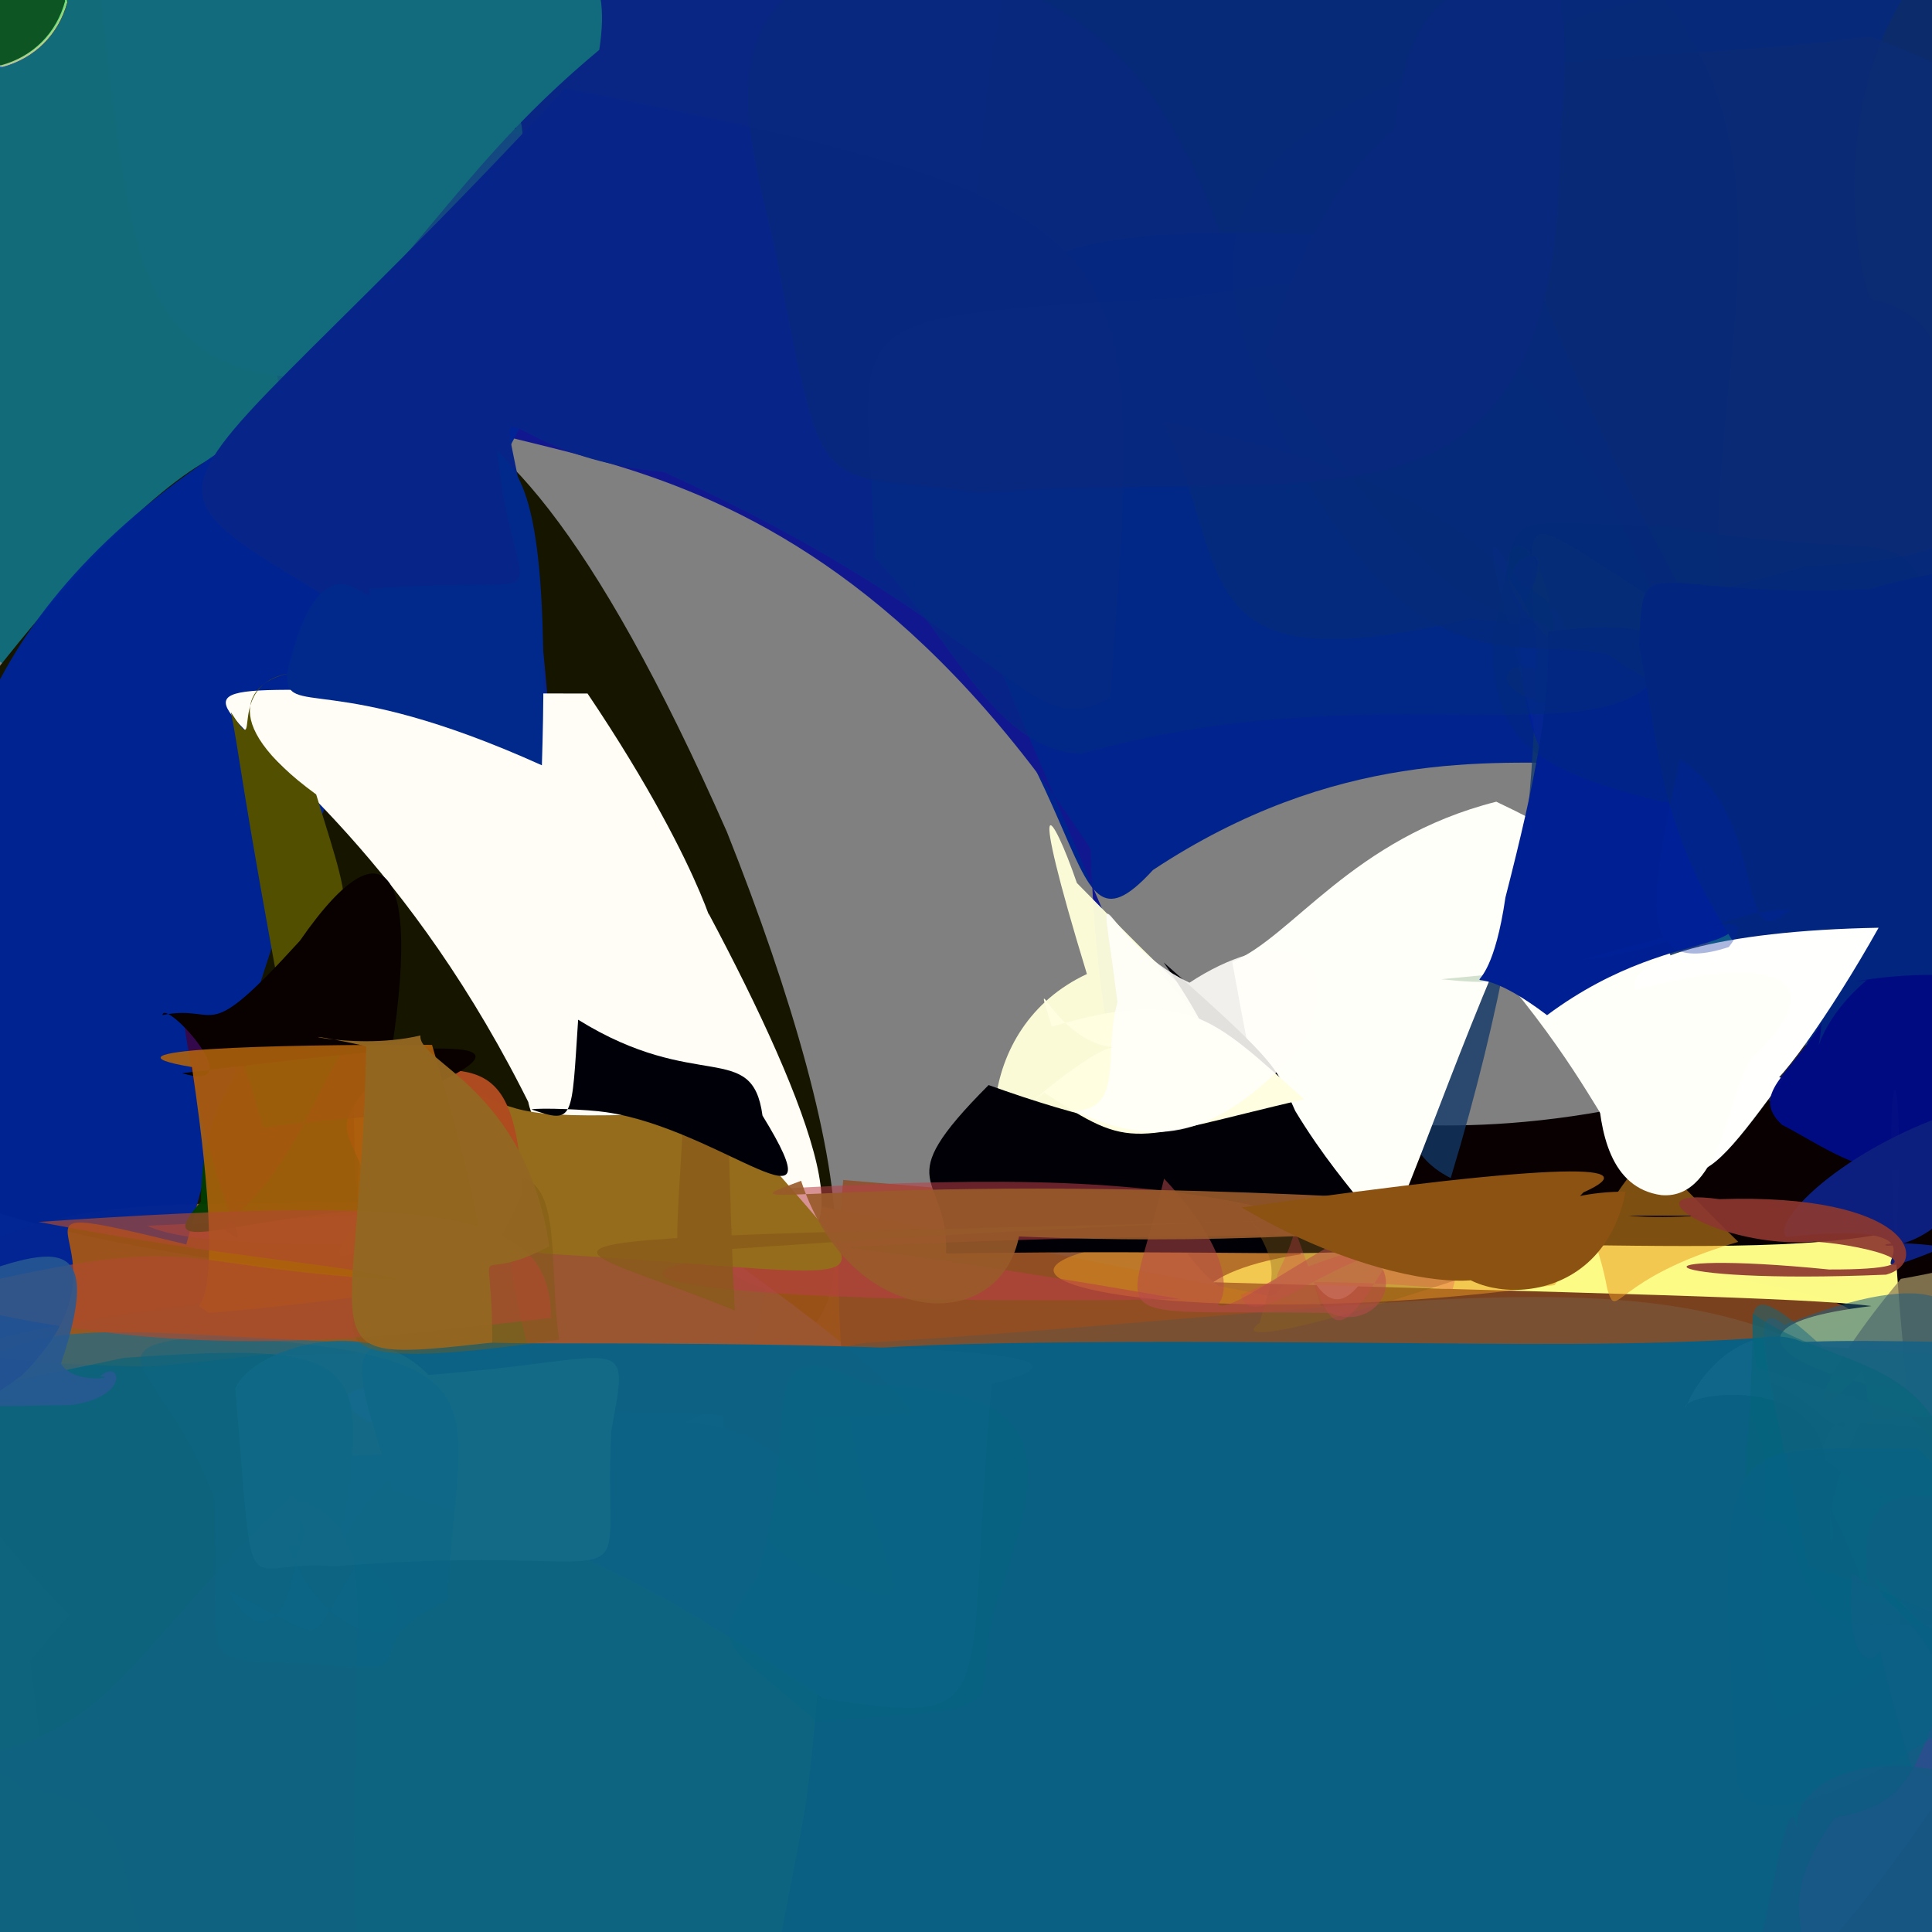 <?xml version="1.0" ?>
<svg xmlns="http://www.w3.org/2000/svg" version="1.1" width="600" height="600">
  <rect width="100%" height="100%" fill="#808080" stroke="none"/>
  <defs/>
  <g>
    <path d="M 612.626 214.122 C 597.403 254.807 606.166 250.197 559.36 241.949 C 574.011 204.056 553.625 211.917 486.592 145.089 C 495.188 134.636 524.052 124.083 562.146 127.892 C 626.243 136.464 624.455 148.985 612.626 214.122" stroke-width="0.0" fill="rgb(80, 57, 133)" opacity="1.0"/>
    <path d="M 611.394 425.096 C 654.208 599.36 669.91 614.886 479.58 668.632 C 400.433 719.815 388.069 738.829 420.955 440.306 C 377.666 298.657 387.91 369.45 509.898 342.684 C 674.359 258.652 644.728 314.554 611.394 425.096" stroke-width="0.0" fill="rgb(9, 0, 1)" opacity="1.0"/>
    <path d="M 350.286 26.834 C 361.205 125.748 336.965 120.352 245.906 134.921 C 149.044 93.212 134.716 101.317 108.264 3.639 C 125.088 -75.933 161.373 -52.227 257.532 -46.957 C 310.223 -52.154 338.089 -68.743 350.286 26.834" stroke-width="0.0" fill="rgb(16, 34, 136)" opacity="0.993"/>
    <path d="M 476.431 1.327 C 474.755 103.937 438.771 82.8 331.762 112.488 C 293.468 88.562 274.828 70.455 302.556 70.637 C 310.256 -28.464 316.061 -32.973 373.051 -38.206 C 424.936 -23.284 453.212 -32.128 476.431 1.327" stroke-width="0.0" fill="rgb(9, 52, 92)" opacity="1.0"/>
    <path d="M 380.115 75.424 C 284.423 127.697 275.784 124.75 277.356 178.778 C 167.239 119.134 119.732 133.917 104.681 38.907 C 110.235 -32.142 129.08 -37.923 206.757 -28.6 C 300.425 -5.99 346.923 -18.396 380.115 75.424" stroke-width="0.0" fill="rgb(9, 39, 133)" opacity="0.851"/>
    <path d="M 648.064 50.215 C 607.968 164.505 623.607 212.182 524.739 225.421 C 440.807 160.882 454.743 132.754 431.064 62.331 C 435.572 -6.21 444.16 -10.507 518.132 -8.932 C 603.73 -23.734 615.132 -20.755 648.064 50.215" stroke-width="0.0" fill="rgb(7, 41, 122)" opacity="0.999"/>
    <path d="M 520.276 179.85 C 551.73 286.847 471.286 195.3 358.068 270.186 C 325.938 305.237 345.752 230.886 256.49 157.553 C 303.76 53.026 350.751 73.779 470.16 74.323 C 463.626 -4.509 442.624 34.41 520.276 179.85" stroke-width="0.0" fill="rgb(1, 35, 141)" opacity="1.0"/>
    <path d="M 342.928 283.813 C 475.788 412.522 345.512 480.218 338.709 263.627 C 238.807 111.041 137.201 154.438 119.335 113.66 C 109.938 43.832 127.661 42.677 188.365 39.727 C 242.406 48.6 248.45 60.943 342.928 283.813" stroke-width="0.0" fill="rgb(17, 24, 143)" opacity="1"/>
    <path d="M 110.625 92.141 C 102.788 162.377 92.951 168.386 0.769 206.006 C -40.219 180.003 -36.176 158.498 -30.642 108.609 C -26.028 33.469 -35.151 7.581 21.245 -38.59 C 102.782 -0.876 90.099 37.998 110.625 92.141" stroke-width="0.0" fill="rgb(18, 107, 121)" opacity="0.993"/>
    <path d="M 162.753 100.536 C 154.185 149.801 132.778 150.923 104.46 145.631 C 84.955 138.704 85.544 118.202 79.167 51.107 C 26.027 17.865 36.059 28.105 160.177 40.006 C 162.32 31.675 163.373 40.946 162.753 100.536" stroke-width="0.0" fill="rgb(20, 91, 124)" opacity="0.729"/>
    <path d="M 619.193 93.353 C 613.727 108.761 609.463 120.803 611.555 127.631 C 599.657 107.427 601.131 97.79 580.849 92.788 C 576.338 82.338 565.895 23.871 601.678 -14.705 C 650.315 23.717 630.482 60.644 619.193 93.353" stroke-width="0.0" fill="rgb(23, 51, 72)" opacity="0.308"/>
    <path d="M 653.723 107.123 C 620.396 156.362 624.232 173.608 561.167 175.769 C 469.125 200.57 461.855 213.286 393.083 109.938 C 428.069 -0.276 479.853 25.227 580.637 11.327 C 644.718 34.361 638.58 55.509 653.723 107.123" stroke-width="0.0" fill="rgb(11, 43, 118)" opacity="0.725"/>
    <path d="M 20.639 0.025 C 17.96 10.025 10.639 17.346 0.639 20.025 C -9.361 17.346 -16.681 10.025 -19.361 0.025 C -16.681 -9.975 -9.361 -17.295 0.639 -19.975 C 10.639 -17.295 17.96 -9.975 20.639 0.025" stroke-width="0.0" fill="rgb(237, 220, 11)" opacity="0.813" stroke="rgb(206, 251, 38)" stroke-opacity="0.594" stroke-linecap="round" stroke-linejoin="round"/>
    <path d="M 225.755 258.373 C 266.323 360.246 281.283 451.287 207.709 403.609 C -118.867 386.707 -67.744 331.829 -30.185 247.321 C 63.83 113.738 95.468 131.09 80.672 154.921 C 101.611 130.874 141.623 67.509 225.755 258.373" stroke-width="0.0" fill="rgb(21, 21, 0)" opacity="1.0"/>
    <path d="M 186.112 15.48 C 145.097 49.645 132.931 76.277 90.512 117.176 C 32.53 112.399 41.301 57.838 26.3 -36.915 C 22.515 -49.141 62.785 -26.746 94.581 -7.822 C 143.225 -11.145 194.193 -36.309 186.112 15.48" stroke-width="0.0" fill="rgb(18, 106, 125)" opacity="1.0"/>
    <path d="M 646.636 247.644 C 653.292 334.734 686.137 355.708 478.105 306.292 C 549.598 228.472 393.007 336.692 450.534 365.871 C 515.789 150.058 423.186 133.793 537.957 200.787 C 588.44 182.865 606.877 177.98 646.636 247.644" stroke-width="0.0" fill="rgb(19, 57, 105)" opacity="0.77"/>
    <path d="M 294.123 528.223 C 297.87 578.396 300.955 596.887 285.223 607.129 C 173.129 537.041 174.618 507.949 98.458 455.711 C 111.013 426.036 141.277 451.694 200.962 433.065 C 225.966 440.957 257.538 449.997 294.123 528.223" stroke-width="0.0" fill="rgb(51, 137, 163)" opacity="0.873"/>
    <path d="M 501.304 422.697 C -4.436 414.107 20.167 426.841 26.413 424.241 C 34.034 486.938 34.281 455.504 -44.374 435.022 C -6.198 338.897 79.433 393.878 240.143 360.835 C 91.861 334.895 103.22 348.572 501.304 422.697" stroke-width="0.0" fill="rgb(158, 83, 25)" opacity="0.965"/>
    <path d="M 145.808 523.607 C 176.479 525.297 126.1 506.019 76.713 533.622 C 30.873 515.914 20.748 504.627 -21.426 449.287 C -3.169 394.789 37.871 419.538 171.804 417.995 C 147.786 440.323 139.204 457.848 145.808 523.607" stroke-width="0.0" fill="rgb(50, 101, 118)" opacity="0.94"/>
    <path d="M 168.239 466.934 C 129.828 489.063 119.364 498.712 64.321 553.614 C 18.311 605.575 19.156 589.562 9.494 516.062 C 64.689 446.904 104.182 448.743 151.257 453.863 C 150.252 432.036 173.349 441.665 168.239 466.934" stroke-width="0.0" fill="rgb(8, 86, 159)" opacity="0.686"/>
    <path d="M 199.265 432.686 C 202.52 485.538 210.027 526.712 188.109 548.043 C 101.832 544.912 133.699 541.493 131.931 431.178 C 87.906 426.649 106.328 446.633 164.071 455.631 C 152.581 443.543 191.785 443.958 199.265 432.686" stroke-width="0.0" fill="rgb(44, 110, 197)" opacity="0.699"/>
    <path d="M 106.219 475.137 C 126.843 600.835 87.616 608.711 13.653 584.625 C -12.09 576.395 -11.461 574.349 -57.97 494.45 C -52.277 437.408 -38.152 437.859 38.555 421.687 C 111.436 416.659 115.139 421.176 106.219 475.137" stroke-width="0.0" fill="rgb(14, 100, 124)" opacity="0.993"/>
    <path d="M 289.341 539.16 C 258.538 620.449 246.025 623.811 175.829 631.423 C 71.335 623.451 61.852 606.757 88.084 557.18 C 103.209 479.831 104.471 462.948 142.494 446.496 C 233.849 439.741 244.317 422.981 289.341 539.16" stroke-width="0.0" fill="rgb(12, 100, 129)" opacity="1"/>
    <path d="M 638.484 500.423 C 526.611 690.917 485.957 673.096 290.104 659.063 C 225.077 648.803 232.881 656.795 250.053 561.712 C 265.571 449.402 236.623 421.112 268.506 417.045 C 501.091 402.426 564.341 371.042 638.484 500.423" stroke-width="0.0" fill="rgb(9, 96, 130)" opacity="0.998"/>
    <path d="M 110.624 610.546 C 137.489 640.27 126.069 634.62 61.307 660.289 C 14.15 627.707 10.806 617.055 -40.09 547.935 C 35.672 546.348 29.35 523.5 90.471 464.601 C 121.655 476.326 107.165 493.409 110.624 610.546" stroke-width="0.0" fill="rgb(15, 99, 128)" opacity="1.0"/>
    <path d="M 61.825 634.846 C 83.845 612.642 69.027 613.396 43.709 613.169 C 9.677 624.189 -10.844 630.833 -39.032 566.949 C -22.193 543.182 -1.616 546.46 7.467 555.721 C 53.976 558.788 28.752 603.316 61.825 634.846" stroke-width="0.0" fill="rgb(16, 99, 127)" opacity="0.983"/>
    <path d="M 57.856 386.475 C -13.354 369.146 48.613 385.774 6.65 427.28 C -43.727 463.751 -48.749 435.265 -2.32 437.458 C -7.304 311.157 -91.603 180.655 186.472 84.949 C 96.954 257.956 97.457 238.903 57.856 386.475" stroke-width="0.0" fill="rgb(0, 36, 149)" opacity="0.979"/>
    <path d="M 237.594 400.16 C 230.657 449.512 206.69 449.943 131.806 442.05 C 141.466 466.945 139.184 465.809 132.917 390.73 C 118.875 369.611 150.819 374.241 184.093 375.908 C 238.67 391.419 217.927 394.342 237.594 400.16" stroke-width="0.0" fill="rgb(108, 109, 47)" opacity="0.661"/>
    <path d="M 172.338 391.372 C 170.067 490.091 146.76 486.659 129.086 432.55 C 133.641 430.614 180.618 464.802 177.97 390.818 C -11.252 412.217 -55.026 421.979 46.321 424.464 C 135.681 416.579 135.057 408.37 172.338 391.372" stroke-width="0.0" fill="rgb(114, 110, 66)" opacity="0.142"/>
    <path d="M 283.228 439.159 C 232.892 441.616 209.093 436.595 147.565 439.42 C 200.001 438.885 198.131 439.434 165.817 426.555 C 152.196 369.755 153.356 371.779 212.52 380.329 C 257.266 413.123 274.257 425.58 283.228 439.159" stroke-width="0.0" fill="rgb(155, 85, 49)" opacity="0.953"/>
    <path d="M 261.867 366.457 C 252.341 474.9 295.613 501.822 267.975 493.869 C 231.024 485.34 225.073 456.944 224.742 445.542 C 224.509 418.387 223.394 415.195 456.271 417.267 C 642.763 419.194 635.518 397.35 261.867 366.457" stroke-width="0.0" fill="rgb(144, 77, 37)" opacity="0.842"/>
    <path d="M 307.974 429.769 C 298.977 531.043 313.107 536.131 255.945 527.616 C 193.827 485.999 181.447 482.533 121.98 462.94 C 104.964 406.55 104.916 417.348 169.72 417.172 C 322.423 417.086 338.432 422.422 307.974 429.769" stroke-width="0.0" fill="rgb(12, 99, 133)" opacity="0.996"/>
    <path d="M 527.189 336.292 C 495.591 373.223 514.458 358.933 464.331 300.22 C 422.022 400.285 413.824 471.728 382.674 298.716 C 401.324 291.076 419.976 260.278 464.684 248.977 C 529.515 279.669 515.487 295.517 527.189 336.292" stroke-width="0.0" fill="rgb(255, 255, 249)" opacity="1.0"/>
    <path d="M 344.807 216.577 C 319.269 232.103 313.282 195.21 206.123 146.583 C 134.575 139.806 161.953 89.655 171.19 232.571 C 31.206 126.122 20.598 194.624 175.41 27.475 C 362.629 64.532 354.842 72.062 344.807 216.577" stroke-width="0.0" fill="rgb(7, 37, 136)" opacity="0.997"/>
    <path d="M 584.449 356.219 C 506.01 335.366 521.313 277.361 520.344 368.253 C 474.634 345.61 592.33 316.427 477.116 239.335 C 492.179 236.382 491.773 223.417 507.76 222.766 C 521.653 246.297 558.588 241.389 584.449 356.219" stroke-width="0.0" fill="rgb(120, 146, 183)" opacity="0.243"/>
    <path d="M 526.923 230.548 C 518.502 232.314 525.329 250.701 531.277 258.694 C 480.29 250.342 472.208 237.534 471.978 189.681 C 460.125 174.197 488.653 160.72 472.461 189.147 C 499.388 220.407 520.201 228.679 526.923 230.548" stroke-width="0.0" fill="rgb(6, 22, 181)" opacity="0.658"/>
    <path d="M 477.394 208.198 C 464.82 201.492 455.777 223.352 510.205 219.587 C 502.617 196.947 482.553 194.931 456.971 192.118 C 366.634 213.366 383.636 178.364 361.071 130.819 C 477.359 154.653 478.289 195.031 477.394 208.198" stroke-width="0.0" fill="rgb(14, 49, 96)" opacity="0.37"/>
    <path d="M 476.024 252.851 C 495.729 259.115 501.21 258.151 502.476 276.396 C 479.985 270.921 461.761 269.173 482.502 253.903 C 467.827 184.398 454.194 150.18 472.076 181.349 C 495.994 192.24 487.634 213.847 476.024 252.851" stroke-width="0.0" fill="rgb(10, 44, 162)" opacity="0.37"/>
    <path d="M 491.117 223.216 C 523.244 297.473 510.676 298.117 447.567 304.111 C 477.672 307.176 472.875 304.596 484.632 244.459 C 488.021 138.116 453.271 169.356 475.329 191.627 C 495.043 203.249 494.672 210.885 491.117 223.216" stroke-width="0.0" fill="rgb(23, 103, 31)" opacity="0.191"/>
    <path d="M 559.428 279.343 C 552.92 304.039 533.377 333.238 529.877 284.46 C 481.959 281.181 485.604 246.755 504.709 233.774 C 496.597 251.478 486.767 216.488 480.025 240.257 C 511.71 237.119 509.801 237.399 559.428 279.343" stroke-width="0.0" fill="rgb(4, 121, 126)" opacity="0.733"/>
    <path d="M 627.347 281.587 C 595.533 290.803 555.25 280.574 515.358 276.07 C 504.333 275.047 515.604 242.736 517.519 188.036 C 519.871 175.945 525.429 200.146 586.052 203.836 C 565.933 205.134 563.949 216.557 627.347 281.587" stroke-width="0.0" fill="rgb(0, 86, 189)" opacity="0.694"/>
    <path d="M 528.974 271.873 C 555.759 301.154 523.685 283.082 480.458 315.272 C 448.104 290.799 461.14 322.475 467.524 278.719 C 477.18 241.065 481.346 218.856 480.789 196.17 C 526.917 190.8 524.091 198.612 528.974 271.873" stroke-width="0.0" fill="rgb(0, 31, 147)" opacity="1.0"/>
    <path d="M 220.011 283.604 C 251.95 343.536 272.84 398.202 234.361 381.817 C 165.159 395.119 155.975 311.575 168.997 352.474 C 93.792 191.05 -16.004 215.739 182.47 215.383 C 221.411 273.276 223.927 299.032 220.011 283.604" stroke-width="0.0" fill="rgb(255, 253, 245)" opacity="1.0"/>
    <path d="M 518.745 198.161 C 513.794 242.365 436.006 205.551 335.704 234.133 C 308.268 232.558 296.409 198.729 271.639 173.121 C 269.716 96.907 253.044 99.104 364.508 92.618 C 413.396 87.74 466.854 62.753 518.745 198.161" stroke-width="0.0" fill="rgb(2, 44, 129)" opacity="0.569"/>
    <path d="M 536.246 199.547 C 554.186 216.672 536.5 229.343 499.326 203.29 C 469.185 197.099 437.726 216.189 396.096 130.442 C 370.9 75.438 367.099 34.15 515.742 -1.366 C 563.54 55.4 523.458 132.899 536.246 199.547" stroke-width="0.0" fill="rgb(6, 42, 119)" opacity="0.504"/>
    <path d="M 484.538 42.062 C 484.706 177.319 410.271 144.033 304.119 153.14 C 251.525 145.253 256.813 159.884 240.205 74.865 C 224.107 11.911 223.892 -11.295 324.23 -31.229 C 464.669 -23.307 493.28 -48.194 484.538 42.062" stroke-width="0.0" fill="rgb(7, 40, 125)" opacity="0.854"/>
    <path d="M 601.357 187.649 C 586.637 266.673 593.244 252.886 515.837 248.888 C 474.305 238.714 463.34 229.063 463.46 197.964 C 474.156 155.981 460.03 162.227 515.903 163.29 C 591.174 175.571 585.914 160.434 601.357 187.649" stroke-width="0.0" fill="rgb(3, 45, 120)" opacity="0.33"/>
    <path d="M 673.633 232.045 C 650.596 301.162 652.546 321.965 587.736 353.997 C 512.196 272.173 518.712 249.334 509.077 200.418 C 510.213 168.771 510.086 186.097 580.466 182.996 C 634.945 167.087 642.638 182.903 673.633 232.045" stroke-width="0.0" fill="rgb(2, 37, 127)" opacity="1.0"/>
    <path d="M 366.44 305.726 C 400.022 330.102 401.4 344.371 321.897 379.656 C 302.668 365.326 301.921 319.132 337.549 302.493 C 318.608 240.464 326.681 251.629 334.438 274.224 C 352.045 292.128 360.025 300.134 366.44 305.726" stroke-width="0.0" fill="rgb(255, 255, 218)" opacity="0.96"/>
    <path d="M 20.101 0.278 C 17.422 10.278 10.101 17.598 0.101 20.278 C -9.899 17.598 -17.22 10.278 -19.899 0.278 C -17.22 -9.722 -9.899 -17.043 0.101 -19.722 C 10.101 -17.043 17.422 -9.722 20.101 0.278" stroke-width="0.0" fill="rgb(186, 239, 46)" opacity="0.922" stroke="rgb(146, 214, 35)" stroke-opacity="0.795" stroke-linecap="round" stroke-linejoin="round"/>
    <path d="M 546.577 339.283 C 532.291 338.633 515.001 326.256 553.972 334.869 C 526.089 373.26 518.1 382.024 508.009 308.315 C 502.983 297.8 534.114 288.987 583.419 288.12 C 568.486 314.772 550.835 339.51 546.577 339.283" stroke-width="0.0" fill="rgb(255, 255, 253)" opacity="1.0"/>
    <path d="M 20.806 0.698 C 18.126 10.698 10.806 18.019 0.806 20.698 C -9.194 18.019 -16.515 10.698 -19.194 0.698 C -16.515 -9.302 -9.194 -16.622 0.806 -19.302 C 10.806 -16.622 18.126 -9.302 20.806 0.698" stroke-width="0.0" fill="rgb(45, 22, 30)" opacity="0.762" stroke="rgb(92, 128, 176)" stroke-opacity="0.039" stroke-linecap="round" stroke-linejoin="round"/>
    <path d="M 592.143 429.626 C 592.742 436.68 511.221 413.878 581.19 405.611 C 561.527 402.955 491.177 401.553 376.712 398.208 C 410.195 375.871 536.354 394.681 589.06 382.249 C 592.378 311.725 581.577 325.799 592.143 429.626" stroke-width="0.0" fill="rgb(253, 252, 135)" opacity="0.992"/>
    <path d="M 92.352 445.083 C 96.812 499.976 83.065 516.281 70.87 494.119 C 105.417 510.503 92.978 513.145 111.981 484.02 C 141.783 509.074 104.875 520.269 89.77 480.434 C 99.335 476.503 90.392 478.783 92.352 445.083" stroke-width="0.0" fill="rgb(5, 116, 151)" opacity="0.106"/>
    <path d="M 20.862 0.577 C 18.182 10.577 10.862 17.898 0.862 20.577 C -9.138 17.898 -16.459 10.577 -19.138 0.577 C -16.459 -9.423 -9.138 -16.743 0.862 -19.423 C 10.862 -16.743 18.182 -9.423 20.862 0.577" stroke-width="0.0" fill="rgb(170, 236, 141)" opacity="0.784" stroke="rgb(196, 47, 82)" stroke-opacity="0.425" stroke-linecap="round" stroke-linejoin="round"/>
    <path d="M 527.877 377.535 C 461.57 381.849 489.759 349.828 499.176 400.42 C 502.409 410.771 500.464 397.117 539.836 385.675 C 503.576 350.384 516.985 352.275 482.817 399.091 C 324.084 420.829 213.777 376.759 527.877 377.535" stroke-width="0.0" fill="rgb(234, 154, 31)" opacity="0.517"/>
    <path d="M 20.163 0.379 C 17.484 10.379 10.163 17.7 0.163 20.379 C -9.837 17.7 -17.157 10.379 -19.837 0.379 C -17.157 -9.621 -9.837 -16.941 0.163 -19.621 C 10.163 -16.941 17.484 -9.621 20.163 0.379" stroke-width="0.0" fill="rgb(101, 203, 38)" opacity="0.917" stroke="rgb(183, 163, 176)" stroke-opacity="0.543" stroke-linecap="round" stroke-linejoin="round"/>
    <path d="M 402.255 345.021 C 436.364 401.564 468.637 386.482 293.814 389.295 C 294.703 363.731 274.953 369.114 307.021 336.976 C 365.616 357.964 404.222 360.208 361.396 298.892 C 399.393 332.353 396.305 332.093 402.255 345.021" stroke-width="0.0" fill="rgb(0, 0, 6)" opacity="1.0"/>
    <path d="M 98.191 246.72 C 111.093 288.807 111.261 282.554 89.309 321.502 C 74.839 244.122 74.441 234.377 71.715 221.197 C 82.334 237.651 68.973 211.871 90.701 208.989 C 78.145 210.908 65.918 223.181 98.191 246.72" stroke-width="0.0" fill="rgb(82, 80, 0)" opacity="1"/>
    <path d="M 189.823 444.414 C 186.858 502.708 206.322 478.232 103.667 486.425 C 73.921 483.781 79.301 504.028 73.047 431.108 C 78.634 418.736 114.391 407.326 133.03 426.98 C 195.24 422.319 195.675 412.336 189.823 444.414" stroke-width="0.0" fill="rgb(20, 108, 135)" opacity="0.827"/>
    <path d="M 20.34 0.155 C 17.661 10.155 10.34 17.476 0.34 20.155 C -9.66 17.476 -16.98 10.155 -19.66 0.155 C -16.98 -9.845 -9.66 -17.165 0.34 -19.845 C 10.34 -17.165 17.661 -9.845 20.34 0.155" stroke-width="0.0" fill="rgb(203, 160, 20)" opacity="0.976" stroke="rgb(15, 70, 205)" stroke-opacity="0.748" stroke-linecap="round" stroke-linejoin="round"/>
    <path d="M 544.258 328.27 C 536.817 337.148 535.134 372.797 515.952 371.155 C 484.192 366.781 502.758 301.467 492.313 314.592 C 474.291 322.466 484.255 312.008 509.047 307.183 C 554.787 294.936 568.515 305.59 544.258 328.27" stroke-width="0.0" fill="rgb(255, 255, 250)" opacity="1.0"/>
    <path d="M 20.636 0.365 C 17.956 10.365 10.636 17.685 0.636 20.365 C -9.364 17.685 -16.685 10.365 -19.364 0.365 C -16.685 -9.635 -9.364 -16.956 0.636 -19.635 C 10.636 -16.956 17.956 -9.635 20.636 0.365" stroke-width="0.0" fill="rgb(51, 41, 41)" opacity="0.9" stroke="rgb(133, 91, 223)" stroke-opacity="0.392" stroke-linecap="round" stroke-linejoin="round"/>
    <path d="M 139.136 496.855 C 108.442 511.45 133.152 518.361 108.056 517.888 C 57.423 512.004 68.75 527.878 66.513 465.406 C 52.177 425.208 24.045 418.229 65.142 414.918 C 161.333 420.742 141.46 434.871 139.136 496.855" stroke-width="0.0" fill="rgb(11, 102, 136)" opacity="0.328"/>
    <path d="M 605.742 553.502 C 614.01 575.171 617.928 596.257 578.332 633.399 C 552.497 602.219 554.77 585.243 569.89 564.566 C 586.676 560.89 592.542 557.711 601.105 532.575 C 608.108 529.586 611.491 535.314 605.742 553.502" stroke-width="0.0" fill="rgb(44, 77, 145)" opacity="0.897"/>
    <path d="M 20.843 0.776 C 18.163 10.776 10.843 18.097 0.843 20.776 C -9.157 18.097 -16.478 10.776 -19.157 0.776 C -16.478 -9.224 -9.157 -16.545 0.843 -19.224 C 10.843 -16.545 18.163 -9.224 20.843 0.776" stroke-width="0.0" fill="rgb(180, 38, 146)" opacity="0.827" stroke="rgb(187, 238, 236)" stroke-opacity="0.451" stroke-linecap="round" stroke-linejoin="round"/>
    <path d="M 647.401 321.079 C 595.518 382.186 579.395 362.885 553.326 349.268 C 543.529 339.777 555.594 334.057 565.731 317.72 C 564.086 336.221 560.914 320.232 579.769 304.358 C 561.789 307.546 630.471 291.283 647.401 321.079" stroke-width="0.0" fill="rgb(0, 12, 131)" opacity="0.988"/>
    <path d="M 605.015 377.171 C 589.41 394.066 570.68 382.753 603.936 387.258 C 562.848 403.894 618.794 377.381 554.746 384.161 C 549.554 379.195 574.867 354.104 613.913 343.249 C 625.758 321.27 618.162 335.548 605.015 377.171" stroke-width="0.0" fill="rgb(12, 32, 127)" opacity="0.996"/>
    <path d="M 641.396 421.2 C 620.056 447.378 596.797 437.028 579.83 441.573 C 597.492 477.566 586.362 466.481 578.395 425.474 C 558.045 448.589 564.199 428.217 590.334 397.161 C 632.527 389.665 636.575 381.178 641.396 421.2" stroke-width="0.0" fill="rgb(151, 135, 94)" opacity="0.812"/>
    <path d="M 618.505 417.162 C 606.218 464.544 596.434 476.87 566.694 453.249 C 564.337 426.626 522.307 432.48 523.389 437.3 C 531.426 417.968 555.867 402.448 574.15 429.811 C 527.983 417.945 536.64 414.816 618.505 417.162" stroke-width="0.0" fill="rgb(17, 103, 138)" opacity="0.943"/>
    <path d="M 650.111 436.798 C 611.371 475.786 607.387 484.598 640.781 462.184 C 630.122 445.474 619.017 448.407 545.479 424.631 C 542.887 404.528 542.089 396.297 565.896 418.149 C 630.923 422.991 647.781 422.509 650.111 436.798" stroke-width="0.0" fill="rgb(6, 108, 129)" opacity="0.465"/>
    <path d="M 563.583 459.101 C 596.536 500.902 604.859 513.877 553.701 534.042 C 539.553 507.229 552.623 457.714 546.115 445.754 C 539.473 426.744 544.439 421.777 566.143 439.883 C 580.532 450.933 569.946 427.111 563.583 459.101" stroke-width="0.0" fill="rgb(7, 114, 151)" opacity="0.094"/>
    <path d="M 604.788 425.61 C 606.357 469.492 600.666 478.73 612.099 505.506 C 589.192 497.283 588.896 494.333 561.686 486.474 C 549.616 426.503 541.528 401.459 554.175 411.481 C 601.825 392.186 616.171 403.638 604.788 425.61" stroke-width="0.0" fill="rgb(32, 95, 128)" opacity="0.552"/>
    <path d="M 20.957 0.337 C 18.278 10.337 10.957 17.657 0.957 20.337 C -9.043 17.657 -16.363 10.337 -19.043 0.337 C -16.363 -9.663 -9.043 -16.984 0.957 -19.663 C 10.957 -16.984 18.278 -9.663 20.957 0.337" stroke-width="0.0" fill="rgb(47, 53, 94)" opacity="0.885" stroke="rgb(94, 117, 190)" stroke-opacity="0.037" stroke-linecap="round" stroke-linejoin="round"/>
    <path d="M 608.99 466.575 C 607.592 517.528 606.539 515.494 601.456 504.768 C 570.779 503.345 565.382 511.111 554.274 472.942 C 535.072 469.866 543.747 471.937 544.326 407.885 C 570.415 426.577 602.97 418.969 608.99 466.575" stroke-width="0.0" fill="rgb(5, 102, 122)" opacity="0.505"/>
    <path d="M 608.703 466.259 C 578.364 460.253 569.212 467.46 593.597 548.659 C 614.787 564.638 617.82 516.703 575.266 488.749 C 571.39 533.773 595.883 512.174 581.524 489.137 C 602.777 508.025 603.293 521.702 608.703 466.259" stroke-width="0.0" fill="rgb(46, 83, 135)" opacity="0.295"/>
    <path d="M 613.54 521.098 C 613.649 526.654 613.066 531.34 607.363 534.292 C 577.744 556.681 542.391 569.619 539.636 554.008 C 532.373 439.475 534.669 450.576 595.709 449.736 C 624.829 479.218 617.975 501.595 613.54 521.098" stroke-width="0.0" fill="rgb(8, 97, 134)" opacity="0.589"/>
    <path d="M 20.557 0.685 C 17.877 10.685 10.557 18.005 0.557 20.685 C -9.443 18.005 -16.764 10.685 -19.443 0.685 C -16.764 -9.315 -9.443 -16.636 0.557 -19.315 C 10.557 -16.636 17.877 -9.315 20.557 0.685" stroke-width="0.0" fill="rgb(149, 129, 155)" opacity="0.962" stroke="rgb(237, 144, 177)" stroke-opacity="0.922" stroke-linecap="round" stroke-linejoin="round"/>
    <path d="M 620.891 460.849 C 609.84 508.192 601.273 501.621 570.962 495.548 C 582.885 499.083 577.511 486.796 567.618 466.886 C 573.807 489.603 560.037 478.9 577.61 442.092 C 587.801 442.609 613.604 441.074 620.891 460.849" stroke-width="0.0" fill="rgb(11, 100, 124)" opacity="0.171"/>
    <path d="M 635.261 566.724 C 596.759 622.51 584.998 629.561 542.067 643.56 C 497.021 615.15 492.926 607.173 536.079 644.113 C 548.901 606.056 554.759 549.294 558.081 568.023 C 556.857 547.38 600.643 537.364 635.261 566.724" stroke-width="0.0" fill="rgb(19, 91, 132)" opacity="0.777"/>
    <path d="M 308.867 499.335 C 300.307 533.172 320.201 529.487 253.536 534.594 C 226.515 510.113 218.632 512.59 235.01 490.182 C 250.398 442.247 230.251 410.88 269.502 429.866 C 327.92 432.463 325.64 451.275 308.867 499.335" stroke-width="0.0" fill="rgb(1, 103, 127)" opacity="0.236"/>
    <path d="M 366.791 403.478 C 159.964 406.865 125.722 384.74 422.018 383.445 C 336.435 354.269 258.33 370.833 45.779 380.681 C 68.748 391.844 183.5 384.101 233.788 379.877 C 191.766 383.878 218.263 377.365 366.791 403.478" stroke-width="0.0" fill="rgb(185, 61, 70)" opacity="0.557"/>
    <path d="M 405.033 341.377 C 350.359 354.187 352.361 357.793 324.309 339.312 C 311.855 349.322 339.591 324.884 346.113 325.284 C 327.214 323.639 319.842 296.677 326.686 318.827 C 369.093 306.466 376.146 315.579 405.033 341.377" stroke-width="0.0" fill="rgb(255, 254, 225)" opacity="1.0"/>
    <path d="M 155.786 372.635 C 119.739 369.631 107.502 360.422 128.666 360.717 C 118.949 375.78 102.722 368.611 76.646 337.327 C 97.124 338.083 130.44 341.717 143.564 336.446 C 140.884 343.992 160.637 351.754 155.786 372.635" stroke-width="0.0" fill="rgb(127, 30, 0)" opacity="0.952"/>
    <path d="M 225.562 345.025 C 273.955 406.129 288.99 396.378 169.397 389.358 C 139.255 385.607 162.438 354.463 150.698 358.311 C 147.085 365.225 130.652 317.324 148.173 339.77 C 163.739 345.792 162.705 348.117 225.562 345.025" stroke-width="0.0" fill="rgb(149, 107, 28)" opacity="1.0"/>
    <path d="M 162.384 370.143 C 146.073 408.897 134.577 400.542 118.233 385.625 C 96.79 396.051 105.286 387.776 120.48 364.918 C 116.625 401.933 110.051 402.361 109.792 335.637 C 150.17 328.905 159.57 328.704 162.384 370.143" stroke-width="0.0" fill="rgb(175, 75, 32)" opacity="0.989"/>
    <path d="M 404.516 324.604 C 375.178 357.177 356.296 355.063 333.473 344.993 C 349.374 344.609 342.497 327.276 347.026 311.274 C 340.875 261.918 340.291 291.328 369.413 305.185 C 394.041 288.937 419.888 290.128 404.516 324.604" stroke-width="0.0" fill="rgb(255, 254, 250)" opacity="0.884"/>
    <path d="M 228.22 407.002 C 164.24 380.628 122.861 386.464 480.388 376.951 C 245.685 380.388 144.779 399.649 227.451 381.652 C 205.954 402.703 209.689 397.053 212.628 340.045 C 229.813 334.935 224.656 341.28 228.22 407.002" stroke-width="0.0" fill="rgb(135, 90, 25)" opacity="0.724"/>
    <path d="M 116.323 375.538 C 126.288 401.213 123.468 390.976 115.507 375.602 C 69.057 379.089 47.023 390.691 62.422 373.165 C 62.688 318.907 101.573 314.87 123.301 327.043 C 98.251 355.373 109.116 345.238 116.323 375.538" stroke-width="0.0" fill="rgb(0, 60, 3)" opacity="0.964"/>
    <path d="M 20.648 0.609 C 17.969 10.609 10.648 17.93 0.648 20.609 C -9.352 17.93 -16.672 10.609 -19.352 0.609 C -16.672 -9.391 -9.352 -16.711 0.648 -19.391 C 10.648 -16.711 17.969 -9.391 20.648 0.609" stroke-width="0.0" fill="rgb(202, 158, 136)" opacity="0.937" stroke="rgb(38, 79, 63)" stroke-opacity="0.744" stroke-linecap="round" stroke-linejoin="round"/>
    <path d="M 157.438 365.411 C 175.21 363.838 170.068 390.237 173.651 416.067 C 97.785 427.001 106.809 416.432 114.235 395.048 C 105.302 343.901 114.789 349.307 149.438 341.545 C 150.94 345.243 142.102 362.289 157.438 365.411" stroke-width="0.0" fill="rgb(123, 88, 21)" opacity="0.41"/>
    <path d="M 110.141 322.292 C 98.403 333.715 95.675 358.02 69.225 381.466 C 81.691 390.565 65.751 379.111 56.961 316.317 C 73.731 317.247 75.556 329.673 81.703 350.094 C 134.265 343.733 148.94 349.176 110.141 322.292" stroke-width="0.0" fill="rgb(71, 1, 52)" opacity="0.742"/>
    <path d="M 118.516 343.798 C 176.336 320.706 144.383 322.512 56.532 333.29 C 78.638 339.929 51.094 309.808 50.464 315.228 C 68.765 311.633 62.59 325.762 93.154 292.139 C 121.986 250.491 132.371 272.994 118.516 343.798" stroke-width="0.0" fill="rgb(9, 0, 0)" opacity="1.0"/>
    <path d="M 20.705 0.046 C 18.025 10.046 10.705 17.366 0.705 20.046 C -9.295 17.366 -16.616 10.046 -19.295 0.046 C -16.616 -9.954 -9.295 -17.275 0.705 -19.954 C 10.705 -17.275 18.025 -9.954 20.705 0.046" stroke-width="0.0" fill="rgb(129, 61, 29)" opacity="0.787" stroke="rgb(148, 39, 122)" stroke-opacity="0.533" stroke-linecap="round" stroke-linejoin="round"/>
    <path d="M 152.004 411.811 C 135.954 392.257 151.65 400.183 64.821 407.763 C 55.226 400.1 73.287 422.846 59.606 331.381 C 26.677 325.863 83.87 324.305 134.169 324.489 C 148.595 373.83 149.63 383.351 152.004 411.811" stroke-width="0.0" fill="rgb(175, 98, 12)" opacity="0.891"/>
    <path d="M 20.093 0.097 C 17.413 10.097 10.093 17.417 0.093 20.097 C -9.907 17.417 -17.228 10.097 -19.907 0.097 C -17.228 -9.903 -9.907 -17.224 0.093 -19.903 C 10.093 -17.224 17.413 -9.903 20.093 0.097" stroke-width="0.0" fill="rgb(64, 181, 228)" opacity="0.86" stroke="rgb(27, 114, 135)" stroke-opacity="0.242" stroke-linecap="round" stroke-linejoin="round"/>
    <path d="M 20.892 0.087 C 18.213 10.087 10.892 17.407 0.892 20.087 C -9.108 17.407 -16.428 10.087 -19.108 0.087 C -16.428 -9.913 -9.108 -17.234 0.892 -19.913 C 10.892 -17.234 18.213 -9.913 20.892 0.087" stroke-width="0.0" fill="rgb(32, 243, 154)" opacity="0.902" stroke="rgb(157, 91, 28)" stroke-opacity="0.672" stroke-linecap="round" stroke-linejoin="round"/>
    <path d="M 20.422 0.03 C 17.742 10.03 10.422 17.35 0.422 20.03 C -9.578 17.35 -16.899 10.03 -19.578 0.03 C -16.899 -9.97 -9.578 -17.291 0.422 -19.97 C 10.422 -17.291 17.742 -9.97 20.422 0.03" stroke-width="0.0" fill="rgb(132, 196, 132)" opacity="0.866" stroke="rgb(143, 223, 102)" stroke-opacity="0.134" stroke-linecap="round" stroke-linejoin="round"/>
    <path d="M 20.847 0.604 C 18.168 10.604 10.847 17.924 0.847 20.604 C -9.153 17.924 -16.473 10.604 -19.153 0.604 C -16.473 -9.396 -9.153 -16.717 0.847 -19.396 C 10.847 -16.717 18.168 -9.396 20.847 0.604" stroke-width="0.0" fill="rgb(68, 96, 5)" opacity="0.763" stroke="rgb(83, 30, 227)" stroke-opacity="0.594" stroke-linecap="round" stroke-linejoin="round"/>
    <path d="M 20.65 0.545 C 17.97 10.545 10.65 17.865 0.65 20.545 C -9.35 17.865 -16.671 10.545 -19.35 0.545 C -16.671 -9.455 -9.35 -16.776 0.65 -19.455 C 10.65 -16.776 17.97 -9.455 20.65 0.545" stroke-width="0.0" fill="rgb(242, 37, 236)" opacity="0.777" stroke="rgb(117, 249, 125)" stroke-opacity="0.329" stroke-linecap="round" stroke-linejoin="round"/>
    <path d="M 555.944 282.397 C 536.367 282.577 520.617 294.987 490.96 298.142 C 531.044 287.345 546.745 281.508 536.887 294.113 C 505.587 304.378 513.657 274.112 521.71 235.758 C 550.019 254.292 538.31 298.996 555.944 282.397" stroke-width="0.0" fill="rgb(0, 34, 160)" opacity="0.326"/>
    <path d="M 20.275 0.223 C 17.596 10.223 10.275 17.544 0.275 20.223 C -9.725 17.544 -17.045 10.223 -19.725 0.223 C -17.045 -9.777 -9.725 -17.097 0.275 -19.777 C 10.275 -17.097 17.596 -9.777 20.275 0.223" stroke-width="0.0" fill="rgb(97, 247, 214)" opacity="0.841" stroke="rgb(105, 69, 14)" stroke-opacity="0.865" stroke-linecap="round" stroke-linejoin="round"/>
    <path d="M -24.331 402.729 C 67.077 380.693 46.735 393.483 124.221 397.507 C 107.321 392.509 75.152 391.467 11.93 379.482 C 139.637 370.819 171.008 376.338 171.082 409.27 C 106.828 416.725 53.703 423.282 -24.331 402.729" stroke-width="0.0" fill="rgb(174, 75, 47)" opacity="0.662"/>
    <path d="M 20.08 0.233 C 17.4 10.233 10.08 17.553 0.08 20.233 C -9.92 17.553 -17.241 10.233 -19.92 0.233 C -17.241 -9.767 -9.92 -17.088 0.08 -19.767 C 10.08 -17.088 17.4 -9.767 20.08 0.233" stroke-width="0.0" fill="rgb(193, 151, 120)" opacity="0.805" stroke="rgb(237, 211, 246)" stroke-opacity="0.124" stroke-linecap="round" stroke-linejoin="round"/>
    <path d="M 20.99 0.64 C 18.31 10.64 10.99 17.961 0.99 20.64 C -9.01 17.961 -16.331 10.64 -19.01 0.64 C -16.331 -9.36 -9.01 -16.681 0.99 -19.36 C 10.99 -16.681 18.31 -9.36 20.99 0.64" stroke-width="0.0" fill="rgb(64, 88, 46)" opacity="0.875" stroke="rgb(102, 117, 241)" stroke-opacity="0.153" stroke-linecap="round" stroke-linejoin="round"/>
    <path d="M 20.536 0.973 C 17.857 10.973 10.536 18.294 0.536 20.973 C -9.464 18.294 -16.784 10.973 -19.464 0.973 C -16.784 -9.027 -9.464 -16.347 0.536 -19.027 C 10.536 -16.347 17.857 -9.027 20.536 0.973" stroke-width="0.0" fill="rgb(72, 92, 164)" opacity="0.807" stroke="rgb(251, 154, 60)" stroke-opacity="0.102" stroke-linecap="round" stroke-linejoin="round"/>
    <path d="M 409.331 380.536 C 393.469 372.456 400.953 398.359 382.2 370.342 C 399.696 393.645 395.346 395.22 391.223 410.789 C 382.757 416.957 402.261 414.448 463.722 393.725 C 474.944 368.059 476.211 372.553 409.331 380.536" stroke-width="0.0" fill="rgb(140, 100, 26)" opacity="0.383"/>
    <path d="M 402.159 381.946 C 395.692 406.461 382.071 393.783 451.096 400.406 C 457.063 382.429 438.333 377.653 385.38 402.192 C 388.827 413.98 407.802 394.023 433.625 387.346 C 412.956 422.899 413.87 413.192 402.159 381.946" stroke-width="0.0" fill="rgb(222, 70, 85)" opacity="0.283"/>
    <path d="M 413.068 407.76 C 427.911 414.384 441.353 393.684 417.135 384.565 C 388.627 400.673 373.823 413.855 378.329 398.88 C 368.18 413.818 397.526 404.668 361.515 366.028 C 350.177 413.918 338.802 406.62 413.068 407.76" stroke-width="0.0" fill="rgb(185, 75, 75)" opacity="0.526"/>
    <path d="M 20.379 0.552 C 17.699 10.552 10.379 17.873 0.379 20.552 C -9.621 17.873 -16.942 10.552 -19.621 0.552 C -16.942 -9.448 -9.621 -16.768 0.379 -19.448 C 10.379 -16.768 17.699 -9.448 20.379 0.552" stroke-width="0.0" fill="rgb(38, 62, 40)" opacity="0.786" stroke="rgb(44, 228, 20)" stroke-opacity="0.525" stroke-linecap="round" stroke-linejoin="round"/>
    <path d="M 20.22 0.589 C 17.541 10.589 10.22 17.91 0.22 20.589 C -9.78 17.91 -17.1 10.589 -19.78 0.589 C -17.1 -9.411 -9.78 -16.731 0.22 -19.411 C 10.22 -16.731 17.541 -9.411 20.22 0.589" stroke-width="0.0" fill="rgb(161, 61, 19)" opacity="0.738" stroke="rgb(38, 35, 163)" stroke-opacity="0.182" stroke-linecap="round" stroke-linejoin="round"/>
    <path d="M 248.783 366.713 C 265.492 417.272 319.515 415.185 317.105 373.89 C 261.311 370.919 267.983 384.229 261.805 393.154 C 274.573 369.217 300.373 397.462 496.928 376.707 C 273.663 359.327 215.113 379.06 248.783 366.713" stroke-width="0.0" fill="rgb(153, 90, 42)" opacity="0.908"/>
    <path d="M 20.829 0.619 C 18.15 10.619 10.829 17.939 0.829 20.619 C -9.171 17.939 -16.491 10.619 -19.171 0.619 C -16.491 -9.381 -9.171 -16.702 0.829 -19.381 C 10.829 -16.702 18.15 -9.381 20.829 0.619" stroke-width="0.0" fill="rgb(104, 250, 28)" opacity="0.991" stroke="rgb(220, 208, 65)" stroke-opacity="0.171" stroke-linecap="round" stroke-linejoin="round"/>
    <path d="M 170.551 386.982 C 145.208 400.912 153.038 379.665 152.868 416.946 C 92.122 423.646 112.032 421.365 113.734 324.924 C 81.539 317.741 107.763 326.971 130.577 321.573 C 129.606 329.807 163.184 337.868 170.551 386.982" stroke-width="0.0" fill="rgb(147, 103, 33)" opacity="0.973"/>
    <path d="M 20.171 0.729 C 17.492 10.729 10.171 18.05 0.171 20.729 C -9.829 18.05 -17.149 10.729 -19.829 0.729 C -17.149 -9.271 -9.829 -16.591 0.171 -19.271 C 10.171 -16.591 17.492 -9.271 20.171 0.729" stroke-width="0.0" fill="rgb(8, 145, 194)" opacity="0.803" stroke="rgb(209, 28, 215)" stroke-opacity="0.127" stroke-linecap="round" stroke-linejoin="round"/>
    <path d="M 20.37 0.21 C 17.691 10.21 10.37 17.53 0.37 20.21 C -9.63 17.53 -16.95 10.21 -19.63 0.21 C -16.95 -9.79 -9.63 -17.111 0.37 -19.79 C 10.37 -17.111 17.691 -9.79 20.37 0.21" stroke-width="0.0" fill="rgb(208, 111, 96)" opacity="0.79" stroke="rgb(190, 128, 59)" stroke-opacity="0.9" stroke-linecap="round" stroke-linejoin="round"/>
    <path d="M 31.011 427.437 C 37.915 421.539 40.521 434.349 21.371 436.402 C -24.961 436.917 -45.745 440.606 -18.105 399.562 C 13.839 388.302 33.685 379.034 18.967 423.476 C 22.762 430.165 37.383 427.593 31.011 427.437" stroke-width="0.0" fill="rgb(40, 89, 146)" opacity="0.871"/>
    <path d="M 20.267 0.937 C 17.587 10.937 10.267 18.257 0.267 20.937 C -9.733 18.257 -17.054 10.937 -19.733 0.937 C -17.054 -9.063 -9.733 -16.384 0.267 -19.063 C 10.267 -16.384 17.587 -9.063 20.267 0.937" stroke-width="0.0" fill="rgb(97, 138, 231)" opacity="0.735" stroke="rgb(239, 160, 85)" stroke-opacity="0.139" stroke-linecap="round" stroke-linejoin="round"/>
    <path d="M 20.736 0.677 C 18.057 10.677 10.736 17.997 0.736 20.677 C -9.264 17.997 -16.584 10.677 -19.264 0.677 C -16.584 -9.323 -9.264 -16.644 0.736 -19.323 C 10.736 -16.644 18.057 -9.323 20.736 0.677" stroke-width="0.0" fill="rgb(207, 254, 254)" opacity="0.931" stroke="rgb(240, 216, 63)" stroke-opacity="0.451" stroke-linecap="round" stroke-linejoin="round"/>
    <path d="M 20.219 0.505 C 17.539 10.505 10.219 17.826 0.219 20.505 C -9.781 17.826 -17.102 10.505 -19.781 0.505 C -17.102 -9.495 -9.781 -16.815 0.219 -19.495 C 10.219 -16.815 17.539 -9.495 20.219 0.505" stroke-width="0.0" fill="rgb(7, 192, 158)" opacity="0.764" stroke="rgb(34, 3, 89)" stroke-opacity="0.59" stroke-linecap="round" stroke-linejoin="round"/>
    <path d="M 20.807 0.73 C 18.128 10.73 10.807 18.05 0.807 20.73 C -9.193 18.05 -16.513 10.73 -19.193 0.73 C -16.513 -9.27 -9.193 -16.591 0.807 -19.27 C 10.807 -16.591 18.128 -9.27 20.807 0.73" stroke-width="0.0" fill="rgb(173, 201, 127)" opacity="0.861" stroke="rgb(149, 190, 110)" stroke-opacity="0.128" stroke-linecap="round" stroke-linejoin="round"/>
    <path d="M 236.799 346.454 C 233.599 322.752 216.386 339.534 179.547 316.687 C 177.473 347.683 178.455 349.172 165.05 344.544 C 167.536 343.967 182.793 344.555 188.187 345.399 C 223.76 350.531 261.448 386.603 236.799 346.454" stroke-width="0.0" fill="rgb(0, 0, 8)" opacity="1.0"/>
    <path d="M 504.852 370.075 C 460.231 370.025 458.942 406.31 491.761 370.299 C 511.347 361.553 488.343 360.275 385.617 374.976 C 441.376 408.126 485.112 397.85 449.252 388.793 C 451.089 404.113 496.859 410.45 504.852 370.075" stroke-width="0.0" fill="rgb(140, 82, 18)" opacity="1.0"/>
    <path d="M 20.027 0.199 C 17.347 10.199 10.027 17.519 0.027 20.199 C -9.973 17.519 -17.294 10.199 -19.973 0.199 C -17.294 -9.801 -9.973 -17.122 0.027 -19.801 C 10.027 -17.122 17.347 -9.801 20.027 0.199" stroke-width="0.0" fill="rgb(100, 111, 230)" opacity="0.854" stroke="rgb(199, 101, 158)" stroke-opacity="0.862" stroke-linecap="round" stroke-linejoin="round"/>
    <path d="M 20.809 0.006 C 18.13 10.006 10.809 17.327 0.809 20.006 C -9.191 17.327 -16.511 10.006 -19.191 0.006 C -16.511 -9.994 -9.191 -17.314 0.809 -19.994 C 10.809 -17.314 18.13 -9.994 20.809 0.006" stroke-width="0.0" fill="rgb(88, 228, 120)" opacity="0.752" stroke="rgb(49, 10, 43)" stroke-opacity="0.279" stroke-linecap="round" stroke-linejoin="round"/>
    <path d="M 154.39 139.885 C 162.237 147.685 170.87 156.698 168.288 237.671 C 101.954 207.72 88.775 223.438 89.111 209.275 C 100.232 160.826 116.741 192.464 114.65 182.86 C 179.479 177.945 159.839 194.039 154.39 139.885" stroke-width="0.0" fill="rgb(0, 41, 139)" opacity="1.0"/>
    <path d="M 563.603 385.608 C 533.576 388.07 503.984 368.291 533.955 372.405 C 592.809 370.507 599.91 392 585.756 395.856 C 510.064 399.056 503.171 387.768 568.012 394.251 C 607.323 394.359 580.676 386.656 563.603 385.608" stroke-width="0.0" fill="rgb(141, 55, 47)" opacity="0.915"/>
    <path d="M 20.228 0.289 C 17.548 10.289 10.228 17.61 0.228 20.289 C -9.772 17.61 -17.093 10.289 -19.772 0.289 C -17.093 -9.711 -9.772 -17.031 0.228 -19.711 C 10.228 -17.031 17.548 -9.711 20.228 0.289" stroke-width="0.0" fill="rgb(13, 85, 34)" opacity="0.997" stroke="rgb(82, 206, 64)" stroke-opacity="0.682" stroke-linecap="round" stroke-linejoin="round"/>
  </g>
</svg>
